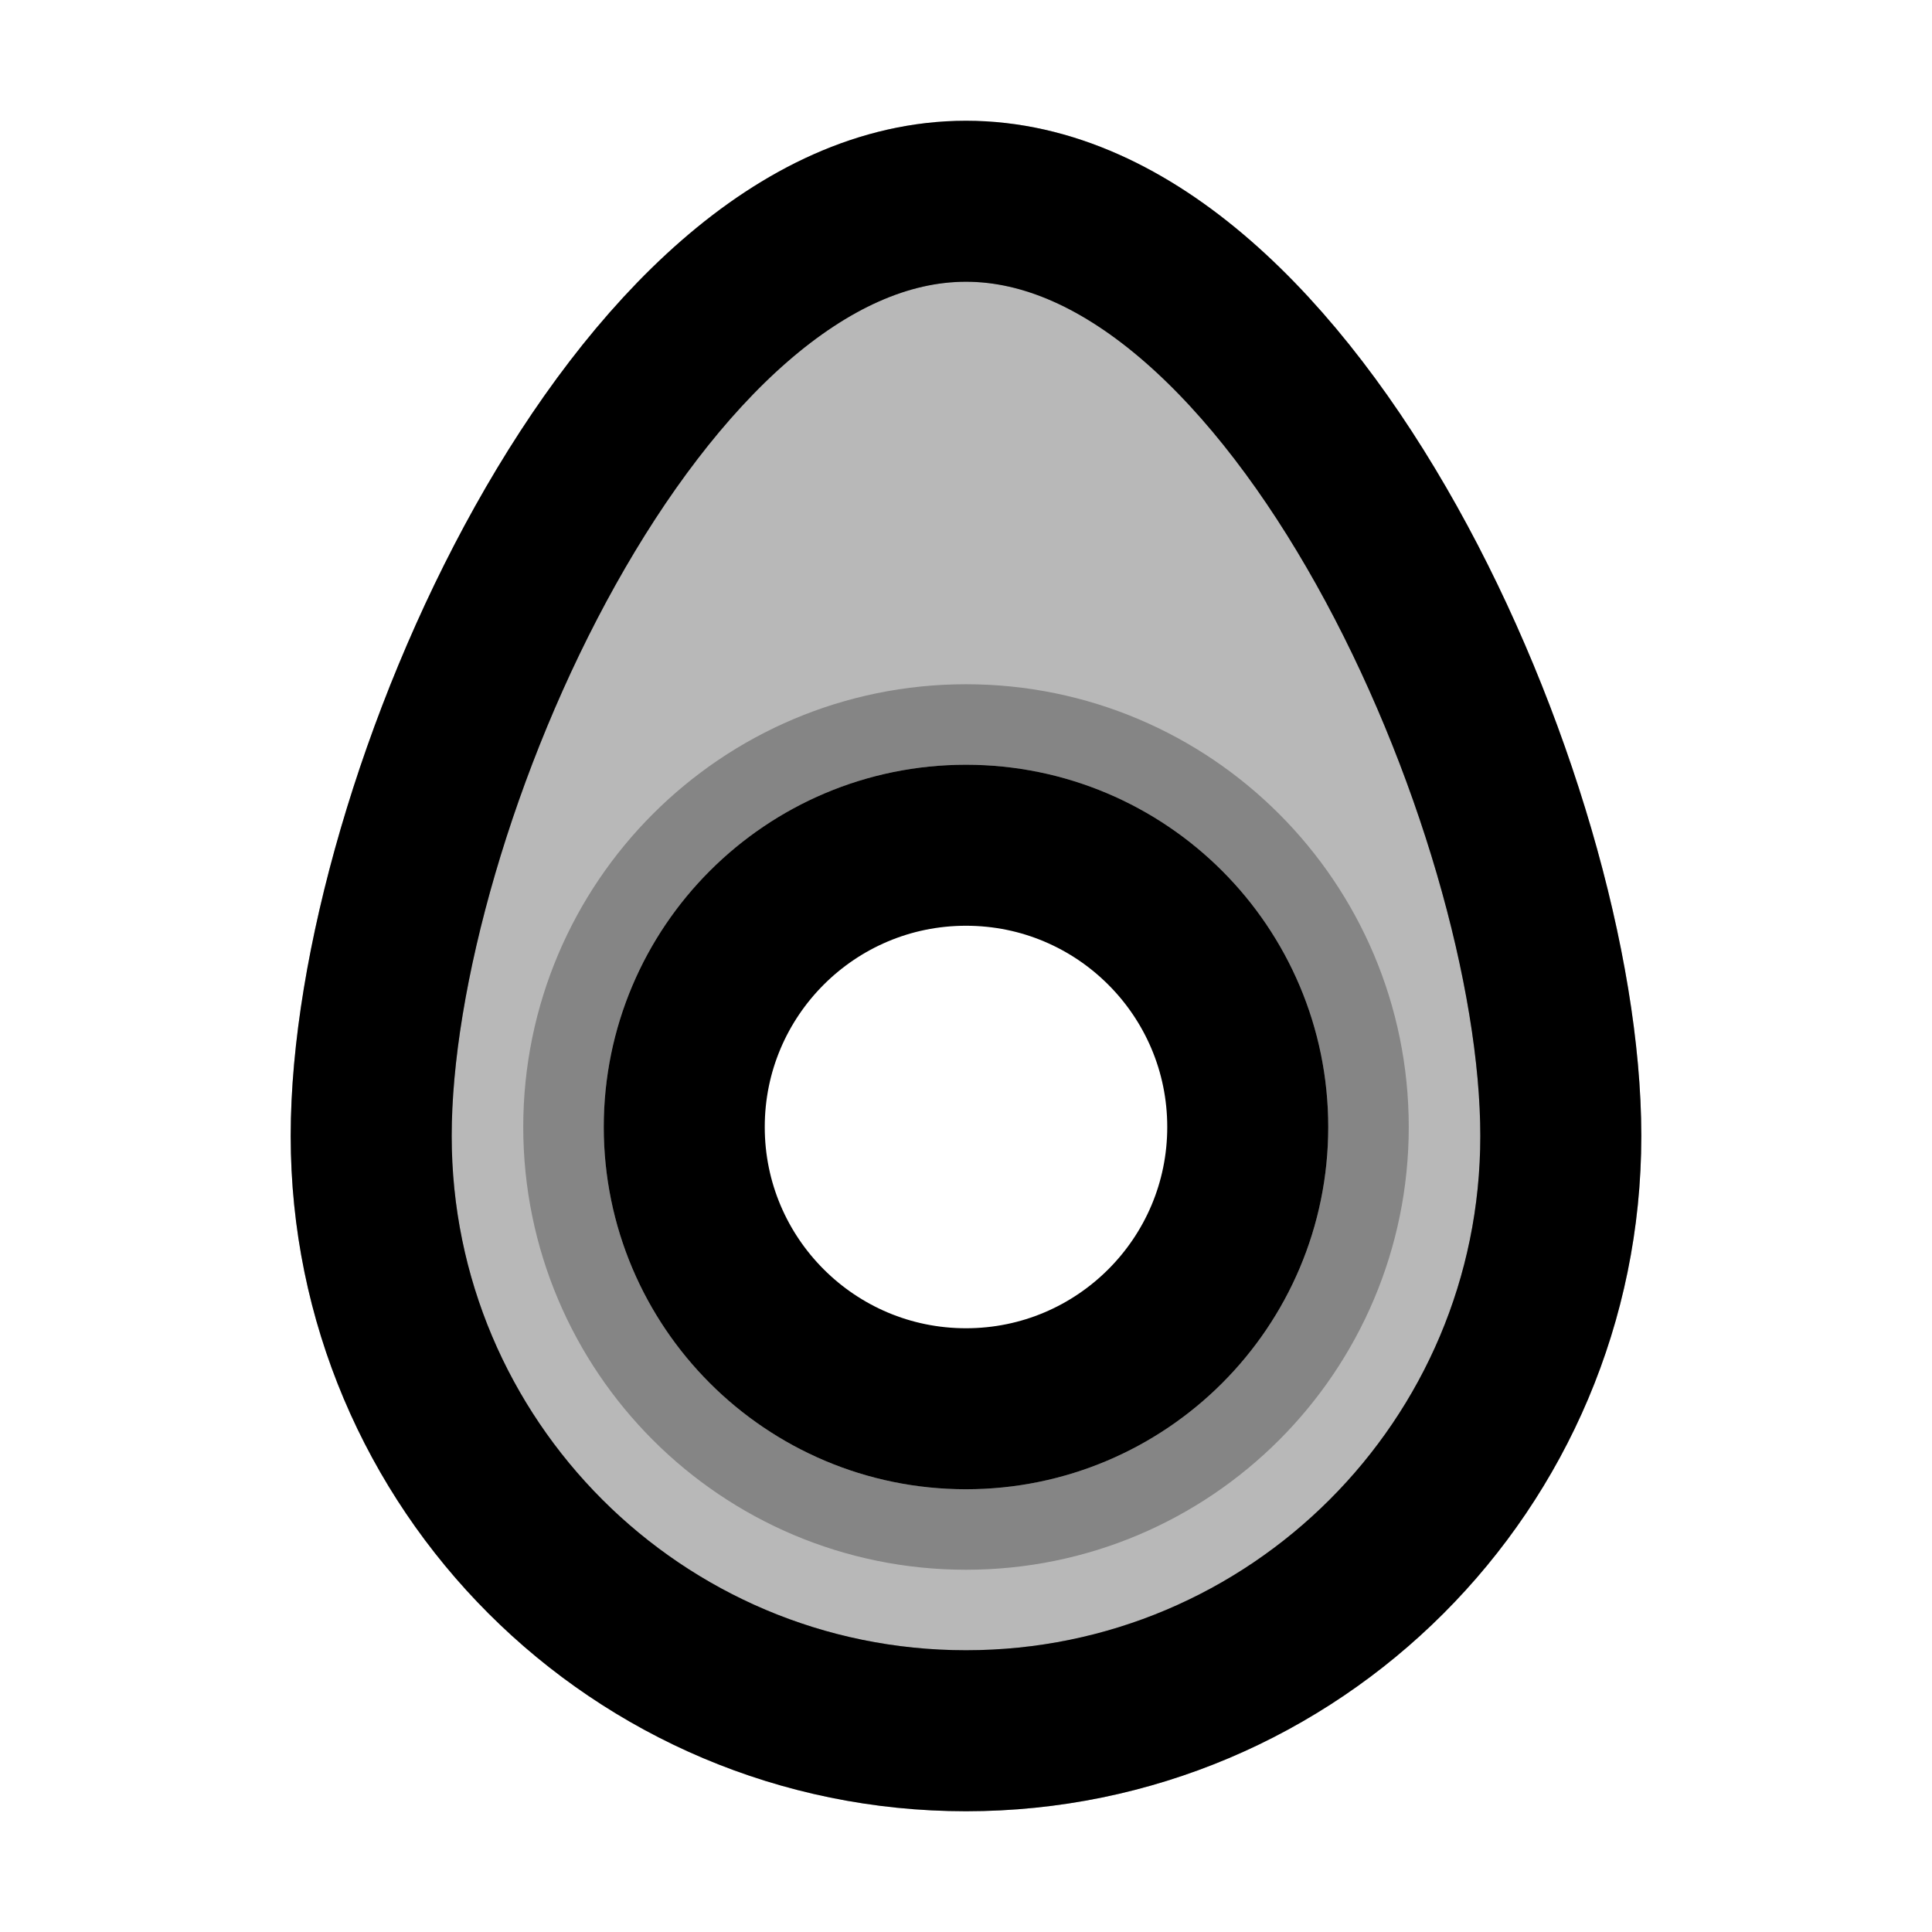<svg
  xmlns="http://www.w3.org/2000/svg"
  width="24"
  height="24"
  viewBox="0 0 24 24"
  fill="none"
  stroke="currentColor"
  stroke-width="2"
  stroke-linecap="round"
  stroke-linejoin="round"
>
  <path d="M15.5 14C15.5 15.933 13.933 17.5 12 17.5C10.067 17.5 8.5 15.933 8.5 14C8.5 12.067 10.067 10.5 12 10.5C13.933 10.5 15.5 12.067 15.5 14Z" stroke="currentColor" stroke-width="2"/>
  <path d="M19.389 14.111C19.389 18.192 16.081 21.5 12 21.5C7.919 21.5 4.611 18.192 4.611 14.111C4.611 10.03 7.919 2.5 12 2.5C16.081 2.5 19.389 10.03 19.389 14.111Z" stroke="currentColor" stroke-width="2"/>
  <path d="M19.389 14.111C19.389 18.192 16.081 21.5 12 21.5C7.919 21.5 4.611 18.192 4.611 14.111C4.611 10.03 7.919 2.5 12 2.5C16.081 2.5 19.389 10.03 19.389 14.111ZM12 9.5C9.515 9.5 7.5 11.515 7.5 14C7.5 16.485 9.515 18.5 12 18.5C14.486 18.5 16.5 16.485 16.5 14C16.5 11.515 14.486 9.5 12 9.5Z" fill="currentColor" opacity="0.28" fill-rule="evenodd" clip-rule="evenodd"/>
</svg>